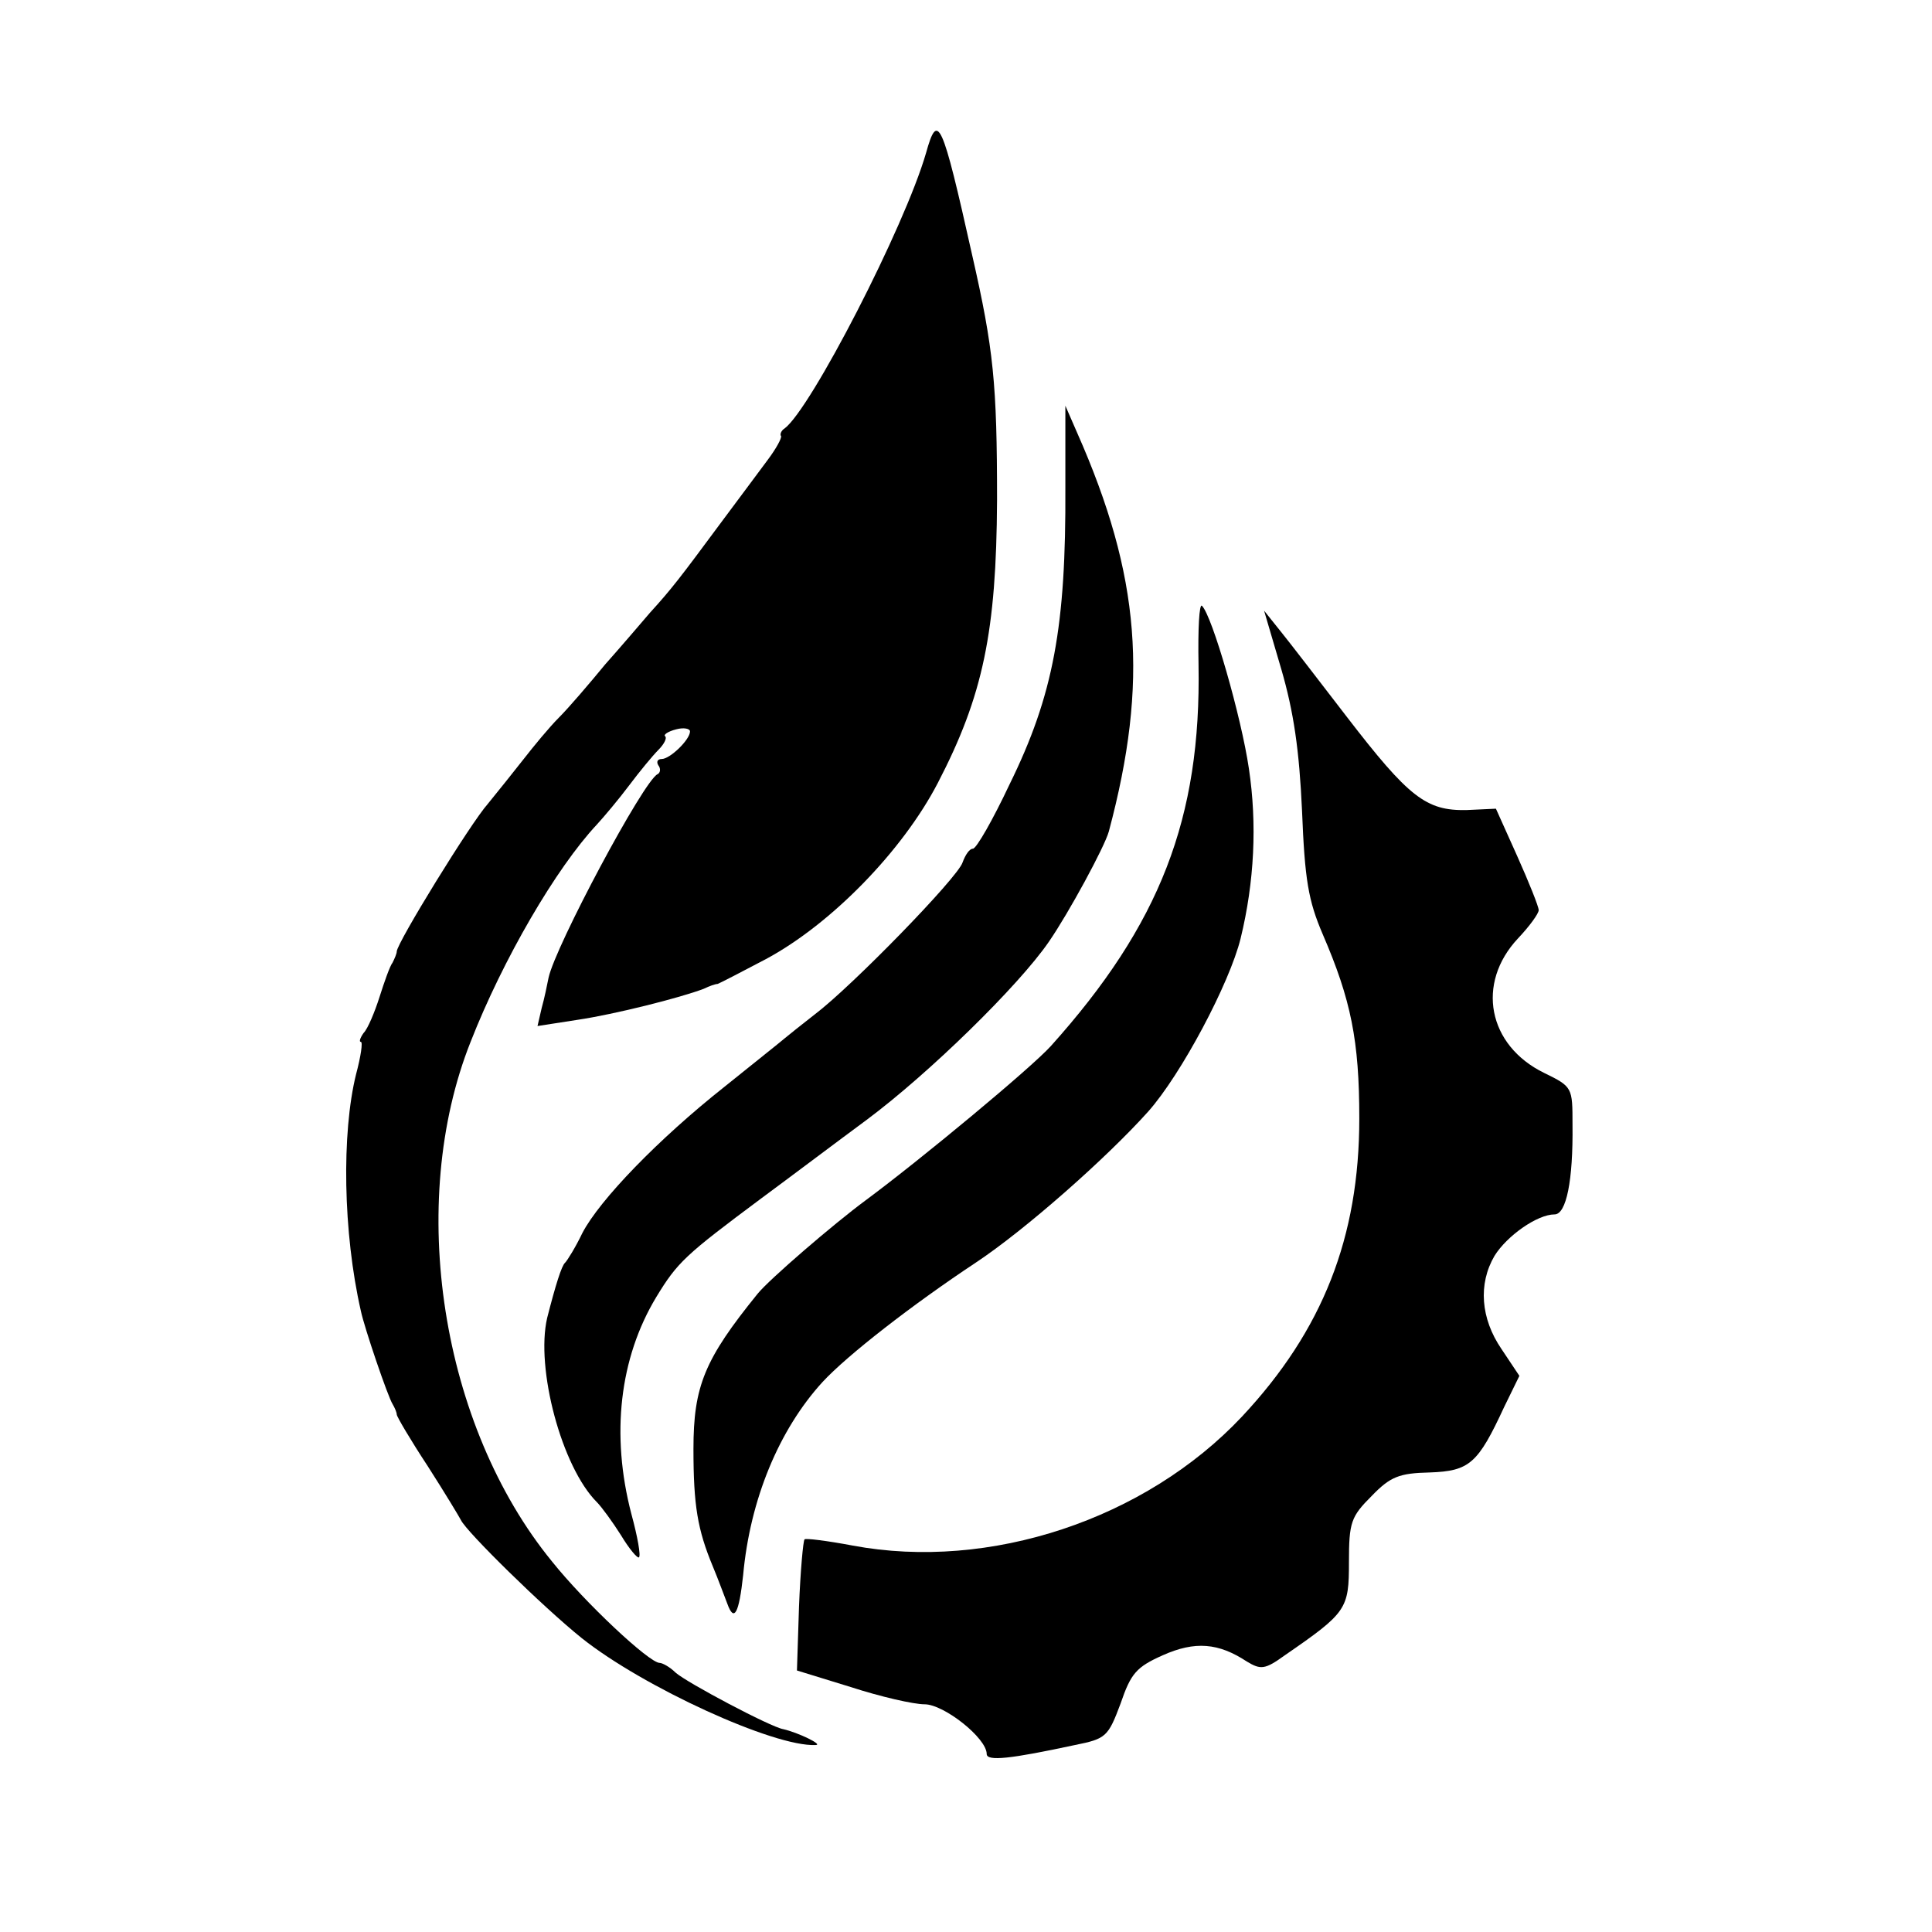<?xml version="1.0" standalone="no"?>
<!DOCTYPE svg PUBLIC "-//W3C//DTD SVG 20010904//EN"
 "http://www.w3.org/TR/2001/REC-SVG-20010904/DTD/svg10.dtd">
<svg version="1.0" xmlns="http://www.w3.org/2000/svg"
 width="280pt" height="280pt" viewBox="0 0 280 280"
 preserveAspectRatio="xMidYMid meet">
<g transform="translate(0,280) scale(0.1,-0.1)"
fill="#000000" stroke="none">
<path d="M1342 2578 c-31 -107 -167 -371 -205 -399 -5 -3 -7 -9 -5 -11 1 -3
-7 -18 -19 -34 -12 -16 -43 -58 -70 -94 -57 -77 -70 -94 -101 -128 -12 -14
-41 -48 -65 -75 -23 -28 -53 -63 -67 -77 -14 -14 -37 -42 -51 -60 -15 -19 -38
-48 -52 -65 -25 -28 -132 -202 -132 -214 0 -3 -3 -10 -6 -16 -4 -5 -12 -28
-19 -50 -7 -22 -17 -46 -23 -52 -5 -7 -7 -13 -4 -13 3 0 0 -21 -7 -47 -21 -85
-19 -229 7 -343 5 -24 39 -124 46 -135 3 -5 6 -12 6 -15 0 -3 20 -37 45 -75
25 -39 46 -74 48 -78 8 -17 119 -126 175 -171 89 -71 279 -158 339 -155 12 0
-25 18 -47 23 -18 3 -139 67 -156 82 -8 8 -19 14 -23 14 -15 0 -108 87 -156
147 -161 197 -211 519 -118 753 47 120 124 252 183 315 11 12 32 37 47 57 15
20 34 43 42 51 8 8 13 17 10 20 -3 2 4 7 16 10 11 3 20 1 20 -3 0 -12 -29 -40
-41 -40 -6 0 -8 -4 -5 -9 4 -5 3 -11 -1 -13 -20 -9 -148 -249 -158 -295 -2
-10 -6 -30 -10 -44 l-6 -26 58 9 c54 8 149 32 183 45 8 4 17 7 20 7 3 1 34 17
70 36 95 51 198 157 249 255 66 127 85 220 86 410 0 169 -5 219 -36 355 -44
197 -50 209 -67 148z"/>
<path d="M1544 2093 c1 -200 -17 -300 -81 -430 -24 -51 -48 -93 -53 -93 -5 0
-11 -9 -15 -20 -7 -22 -161 -180 -214 -220 -18 -14 -38 -30 -44 -35 -7 -6 -46
-37 -87 -70 -96 -76 -181 -164 -206 -212 -10 -21 -22 -40 -25 -43 -5 -4 -14
-33 -26 -80 -17 -73 21 -216 72 -267 7 -7 23 -29 35 -48 12 -20 24 -34 26 -32
3 2 -2 30 -11 63 -30 115 -17 226 36 314 31 51 42 61 152 143 42 31 111 83
153 114 90 67 220 194 264 258 29 42 81 138 87 160 58 217 46 370 -46 578
l-17 39 0 -119z"/>
<path d="M1737 1837 c4 -223 -56 -377 -214 -553 -29 -32 -188 -164 -269 -224
-46 -34 -139 -114 -156 -135 -77 -95 -93 -134 -93 -225 0 -82 6 -117 28 -170
8 -19 17 -44 21 -54 10 -28 17 -14 23 41 10 110 52 211 115 280 36 39 130 112
222 173 71 47 189 151 250 219 48 54 118 186 134 251 20 82 24 166 12 246 -11
75 -53 221 -68 236 -4 4 -6 -34 -5 -85z"/>
<path d="M1857 1830 c18 -62 26 -117 30 -205 4 -100 9 -130 30 -179 41 -95 53
-154 53 -267 0 -172 -53 -307 -170 -432 -140 -149 -366 -224 -564 -187 -37 7
-69 11 -70 9 -2 -2 -6 -46 -8 -97 l-3 -93 78 -24 c43 -14 91 -25 107 -25 28 0
90 -49 90 -72 0 -11 35 -7 128 13 45 9 48 12 66 60 15 44 23 53 61 70 47 21
81 18 122 -9 20 -12 26 -12 55 9 90 62 93 67 93 135 0 58 3 66 33 96 27 28 40
33 84 34 58 2 70 13 108 95 l22 45 -26 39 c-30 44 -34 94 -10 135 18 29 62 60
87 60 17 0 27 49 26 130 0 54 0 55 -41 75 -82 40 -99 130 -38 195 17 18 30 36
30 41 0 5 -14 40 -31 78 l-31 69 -43 -2 c-58 -1 -83 18 -173 135 -40 52 -83
108 -96 124 l-24 30 25 -85z"/>
</g>
</svg>
